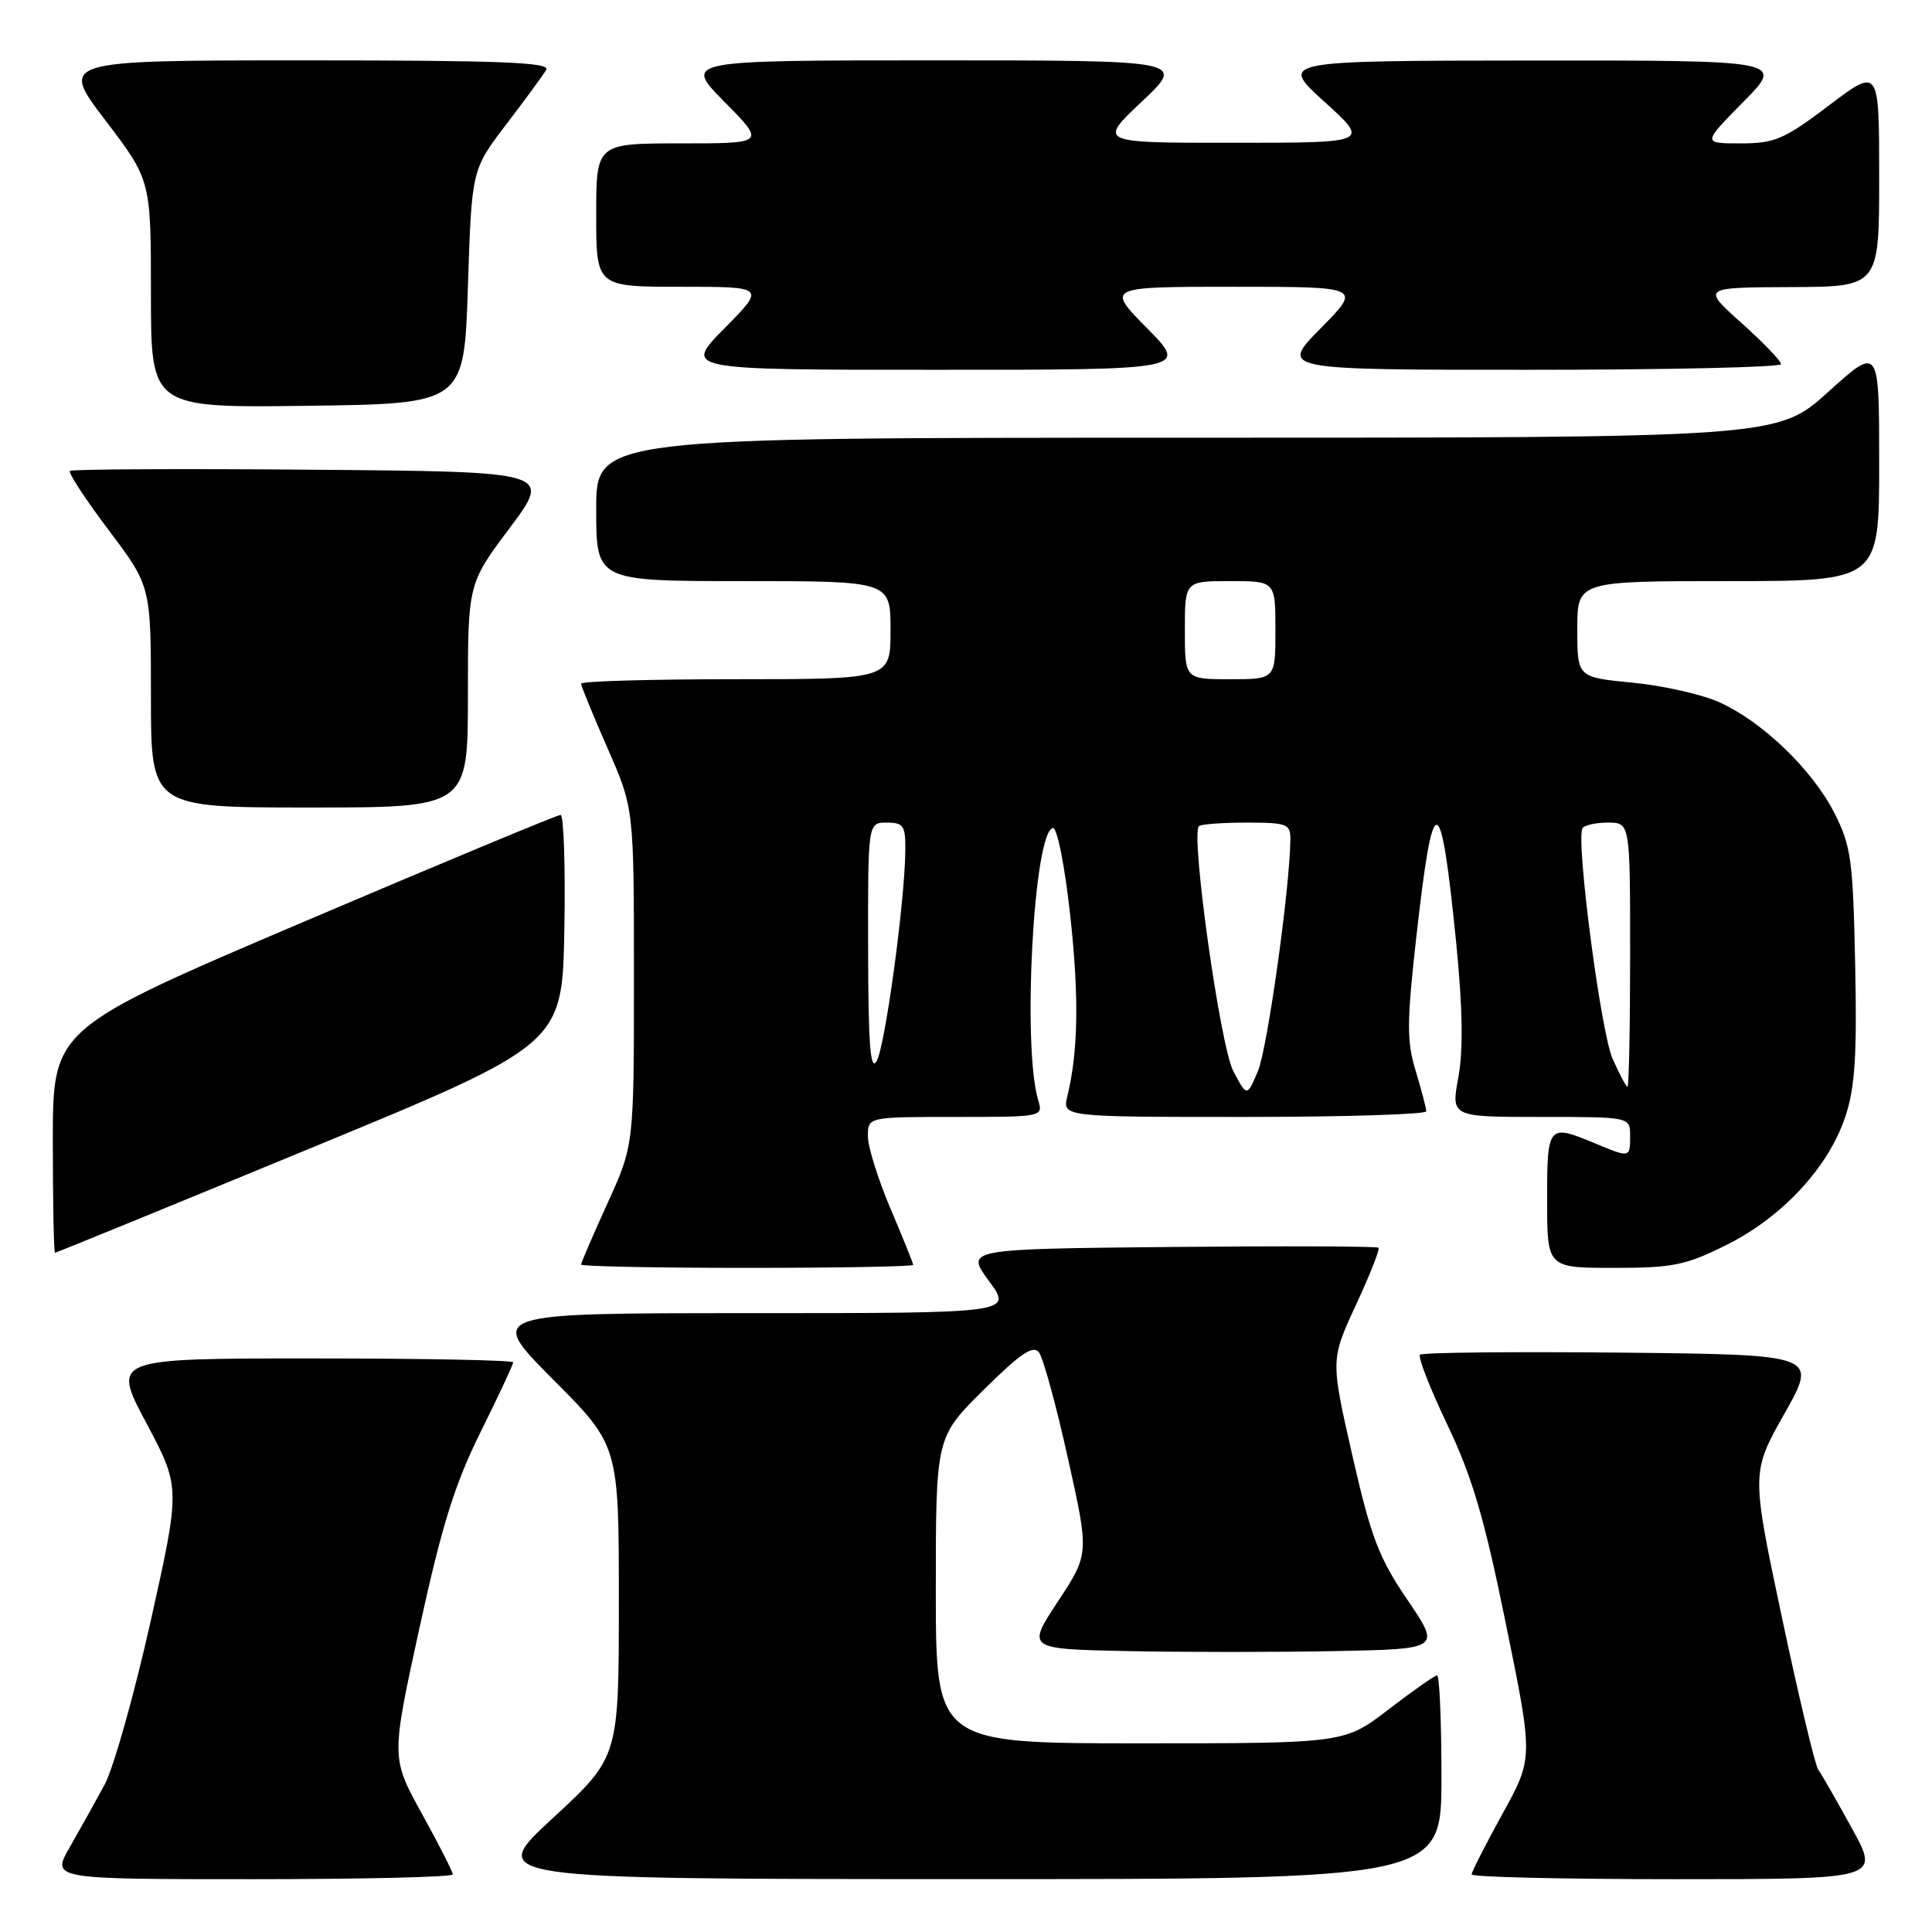 <?xml version="1.0" encoding="UTF-8" standalone="no"?>
<!DOCTYPE svg PUBLIC "-//W3C//DTD SVG 1.1//EN" "http://www.w3.org/Graphics/SVG/1.1/DTD/svg11.dtd" >
<svg xmlns="http://www.w3.org/2000/svg" xmlns:xlink="http://www.w3.org/1999/xlink" version="1.1" viewBox="0 0 256 256">
 <g >
 <path fill="currentColor"
d=" M 60.00 248.37 C 60.00 248.03 58.16 244.41 55.91 240.34 C 51.82 232.93 51.82 232.93 55.58 215.71 C 58.55 202.12 60.25 196.67 63.67 189.77 C 66.05 184.97 68.00 180.81 68.00 180.52 C 68.00 180.23 56.04 180.00 41.42 180.00 C 14.84 180.00 14.84 180.00 19.38 188.54 C 23.92 197.07 23.92 197.07 19.97 214.79 C 17.79 224.53 15.04 234.30 13.85 236.50 C 12.66 238.70 10.59 242.41 9.25 244.75 C 6.81 249.00 6.81 249.00 33.40 249.00 C 48.03 249.00 60.00 248.72 60.00 248.37 Z  M 191.00 235.50 C 191.00 228.07 190.74 222.00 190.42 222.00 C 190.11 222.00 187.22 224.03 184.00 226.50 C 178.15 231.00 178.15 231.00 151.08 231.00 C 124.00 231.00 124.00 231.00 124.00 210.72 C 124.00 190.44 124.00 190.44 130.33 184.17 C 135.21 179.33 136.90 178.19 137.67 179.20 C 138.22 179.91 139.95 186.21 141.50 193.20 C 144.33 205.90 144.33 205.90 140.18 212.20 C 136.04 218.50 136.04 218.50 149.46 218.78 C 156.84 218.93 169.19 218.93 176.90 218.78 C 190.91 218.50 190.91 218.50 186.50 212.00 C 182.70 206.42 181.67 203.71 179.19 192.84 C 176.31 180.18 176.31 180.18 179.66 172.93 C 181.51 168.95 182.86 165.53 182.66 165.33 C 182.46 165.13 170.07 165.09 155.11 165.23 C 127.92 165.50 127.92 165.50 131.05 169.75 C 134.17 174.00 134.17 174.00 99.36 174.00 C 64.54 174.00 64.54 174.00 73.27 182.77 C 82.00 191.54 82.00 191.54 82.00 212.19 C 82.00 232.83 82.00 232.83 73.25 240.91 C 64.50 248.98 64.50 248.98 127.75 248.99 C 191.00 249.00 191.00 249.00 191.00 235.50 Z  M 245.38 242.25 C 243.34 238.54 241.34 235.05 240.93 234.50 C 240.52 233.95 238.35 224.86 236.11 214.31 C 232.05 195.12 232.05 195.12 236.45 187.31 C 240.86 179.50 240.86 179.50 214.78 179.23 C 200.44 179.09 188.46 179.21 188.16 179.51 C 187.86 179.81 189.49 183.98 191.78 188.78 C 195.08 195.70 196.69 201.16 199.55 215.23 C 203.17 232.95 203.17 232.95 199.08 240.35 C 196.84 244.42 195.00 248.03 195.00 248.37 C 195.00 248.72 207.17 249.00 222.05 249.00 C 249.10 249.00 249.10 249.00 245.38 242.25 Z  M 121.00 167.60 C 121.00 167.39 119.65 164.04 118.00 160.16 C 116.35 156.28 115.00 151.96 115.00 150.55 C 115.00 148.00 115.00 148.00 126.62 148.00 C 138.20 148.00 138.23 147.99 137.56 145.75 C 135.44 138.66 136.97 110.27 139.50 109.72 C 140.07 109.59 141.05 114.49 141.78 121.00 C 142.99 131.98 142.89 139.24 141.43 145.25 C 140.77 148.00 140.77 148.00 164.88 148.00 C 178.15 148.00 189.00 147.66 188.99 147.25 C 188.98 146.84 188.35 144.44 187.59 141.92 C 186.39 137.98 186.40 135.49 187.64 124.42 C 189.91 104.10 190.88 104.21 192.96 125.00 C 193.81 133.59 193.90 139.14 193.24 142.75 C 192.27 148.00 192.27 148.00 204.14 148.00 C 216.00 148.00 216.00 148.00 216.00 150.50 C 216.00 153.44 215.99 153.44 211.35 151.50 C 205.12 148.90 205.00 149.04 205.00 159.00 C 205.00 168.00 205.00 168.00 213.84 168.00 C 221.70 168.00 223.36 167.66 228.81 164.94 C 236.20 161.24 242.29 154.66 244.52 147.95 C 245.80 144.08 246.07 139.86 245.82 127.78 C 245.53 113.87 245.28 112.07 243.04 107.68 C 240.08 101.90 233.40 95.50 227.68 92.99 C 225.38 91.98 220.24 90.83 216.25 90.45 C 209.00 89.74 209.00 89.74 209.00 83.37 C 209.00 77.00 209.00 77.00 229.00 77.00 C 249.00 77.00 249.00 77.00 249.00 61.42 C 249.00 45.84 249.00 45.84 242.26 51.92 C 235.53 58.00 235.53 58.00 157.26 58.00 C 79.00 58.00 79.00 58.00 79.00 67.50 C 79.00 77.00 79.00 77.00 98.50 77.00 C 118.00 77.00 118.00 77.00 118.00 83.50 C 118.00 90.00 118.00 90.00 97.50 90.00 C 86.22 90.00 77.00 90.26 77.00 90.59 C 77.00 90.91 78.58 94.76 80.50 99.14 C 84.00 107.10 84.00 107.10 84.00 129.42 C 84.00 151.75 84.00 151.75 80.50 159.43 C 78.58 163.65 77.00 167.31 77.00 167.56 C 77.00 167.80 86.90 168.00 99.00 168.00 C 111.10 168.00 121.00 167.82 121.00 167.60 Z  M 41.04 152.19 C 74.50 138.39 74.50 138.39 74.78 123.19 C 74.93 114.84 74.70 107.99 74.28 107.98 C 73.85 107.98 58.54 114.35 40.25 122.14 C 7.00 136.31 7.00 136.31 7.00 151.16 C 7.00 159.32 7.13 166.00 7.29 166.00 C 7.44 166.00 22.63 159.79 41.04 152.19 Z  M 62.00 92.18 C 62.00 77.35 62.00 77.35 67.56 69.93 C 73.11 62.50 73.11 62.50 41.40 62.24 C 23.96 62.09 9.50 62.17 9.26 62.40 C 9.02 62.64 11.34 66.18 14.41 70.26 C 20.00 77.68 20.00 77.68 20.00 92.34 C 20.00 107.00 20.00 107.00 41.00 107.00 C 62.00 107.00 62.00 107.00 62.00 92.18 Z  M 62.00 37.99 C 62.50 22.49 62.50 22.49 67.07 16.49 C 69.59 13.20 71.98 9.94 72.38 9.25 C 72.96 8.26 66.32 8.00 40.51 8.00 C 7.91 8.00 7.91 8.00 13.96 15.94 C 20.00 23.88 20.00 23.88 20.00 38.96 C 20.00 54.04 20.00 54.04 40.75 53.77 C 61.50 53.50 61.50 53.50 62.00 37.99 Z  M 152.00 43.50 C 146.57 38.00 146.57 38.00 163.50 38.00 C 180.43 38.00 180.43 38.00 175.00 43.50 C 169.57 49.00 169.57 49.00 202.78 49.00 C 221.05 49.00 236.00 48.66 236.00 48.25 C 236.00 47.84 233.64 45.38 230.75 42.79 C 225.50 38.09 225.50 38.09 237.25 38.04 C 249.00 38.00 249.00 38.00 249.00 23.47 C 249.00 8.93 249.00 8.93 242.35 13.97 C 236.40 18.47 235.17 19.00 230.64 19.00 C 225.57 19.00 225.57 19.00 231.00 13.50 C 236.43 8.00 236.43 8.00 202.97 8.02 C 169.50 8.05 169.50 8.05 175.50 13.49 C 181.50 18.92 181.50 18.92 163.50 18.92 C 145.50 18.93 145.50 18.93 151.30 13.46 C 157.09 8.00 157.09 8.00 123.83 8.00 C 90.57 8.00 90.57 8.00 96.00 13.50 C 101.43 19.00 101.43 19.00 90.22 19.00 C 79.00 19.00 79.00 19.00 79.00 28.50 C 79.00 38.00 79.00 38.00 90.22 38.00 C 101.43 38.00 101.43 38.00 96.00 43.50 C 90.57 49.00 90.57 49.00 124.00 49.00 C 157.43 49.00 157.43 49.00 152.00 43.50 Z  M 163.42 141.93 C 161.69 138.66 157.75 110.58 158.86 109.47 C 159.12 109.21 161.96 109.00 165.17 109.00 C 170.56 109.00 171.00 109.17 170.98 111.25 C 170.92 117.66 167.94 138.95 166.68 141.93 C 165.23 145.35 165.23 145.35 163.42 141.93 Z  M 213.66 140.25 C 212.10 136.67 208.79 111.31 209.69 109.75 C 209.92 109.34 211.44 109.00 213.06 109.00 C 216.00 109.00 216.00 109.00 216.00 126.50 C 216.00 136.12 215.84 144.00 215.65 144.00 C 215.46 144.00 214.57 142.31 213.66 140.25 Z  M 115.03 125.75 C 115.00 109.00 115.00 109.00 117.50 109.00 C 119.73 109.00 120.00 109.41 119.96 112.75 C 119.88 119.62 117.28 138.67 116.16 140.60 C 115.33 142.04 115.05 138.45 115.03 125.75 Z  M 157.00 83.50 C 157.00 77.00 157.00 77.00 163.00 77.00 C 169.00 77.00 169.00 77.00 169.00 83.50 C 169.00 90.00 169.00 90.00 163.00 90.00 C 157.00 90.00 157.00 90.00 157.00 83.50 Z "/>
</g>
</svg>